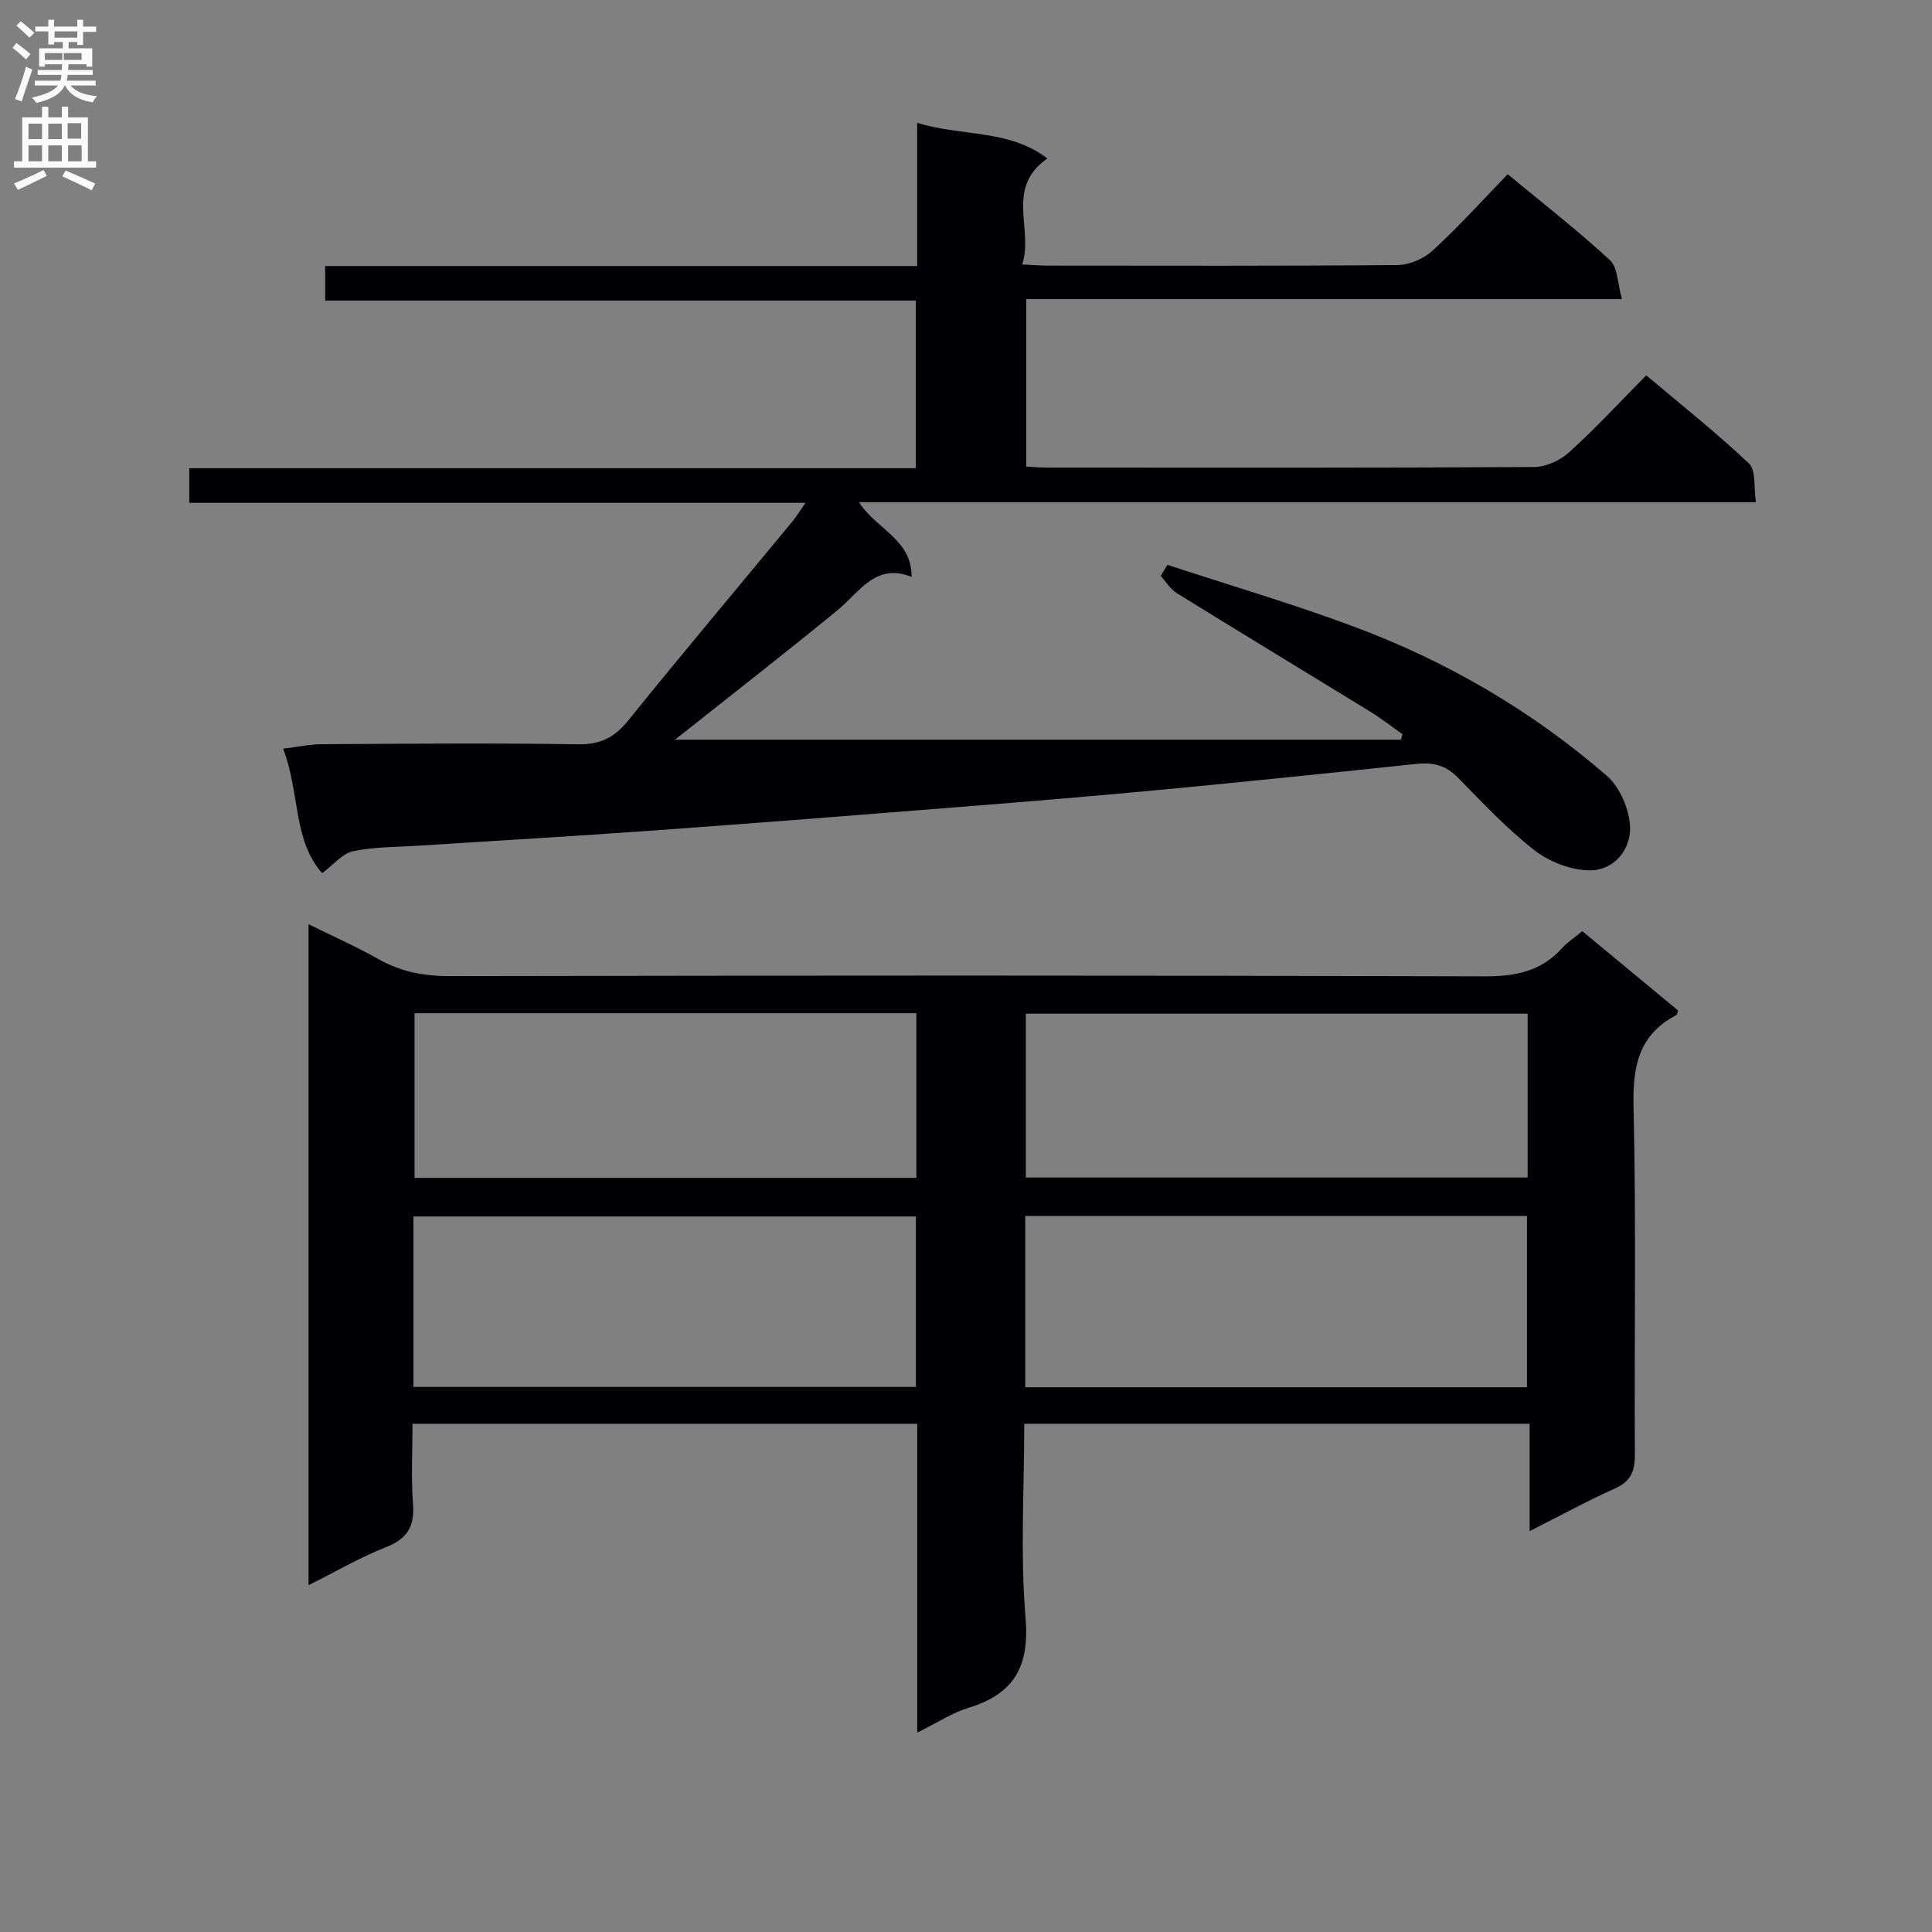 <svg enable-background="new 0 0 400 400" viewBox="0 0 400 400" xmlns="http://www.w3.org/2000/svg"><rect x="0" y="0" width="400" height="400" fill="#808080" stroke="none"/><path d="m189.9 358.72c0-21.96 0-42.77 0-63.94-34.7 0-69.12 0-104.49 0 0 5.5-.32 11.1.1 16.65.36 4.69-1.24 7.19-5.65 8.92-5.34 2.09-10.35 5.04-15.98 7.85 0-45.7 0-90.76 0-136.85 5.14 2.54 9.91 4.64 14.41 7.19 4.62 2.62 9.36 3.56 14.7 3.55 71.48-.13 142.96-.17 214.43.05 6.42.02 11.69-1.06 16.02-5.87 1.1-1.22 2.54-2.14 4.16-3.48 6.64 5.5 13.26 10.98 19.86 16.45-.18.41-.22.83-.42.94-7.85 4.1-9.03 10.72-8.83 19.06.56 23.98.14 47.98.27 71.97.02 3.42-.85 5.5-4.13 6.97-5.73 2.57-11.24 5.59-17.66 8.83 0-7.8 0-14.84 0-22.24-35.16 0-69.7 0-104.63 0 0 13.61-.84 26.98.27 40.19.85 10.11-2.4 15.77-11.86 18.64-3.39 1.05-6.48 3.1-10.57 5.12zm-104.31-71.57h104.04c0-12.03 0-23.61 0-35.29-34.82 0-69.34 0-104.04 0zm126.68.07h103.87c0-12.07 0-23.76 0-35.47-34.86 0-69.28 0-103.87 0zm-22.55-43.35c0-11.58 0-22.68 0-34.09-34.73 0-69.26 0-103.89 0v34.09zm126.56-34c-34.94 0-69.45 0-103.9 0v33.92h103.9c0-11.3 0-22.39 0-33.92z" fill="#010105"/><path d="m166.78 104.11c-43.06 0-85.14 0-127.59 0 0-2.42 0-4.48 0-7.17h150.42c0-11.83 0-23.05 0-34.71-40.74 0-81.33 0-122.29 0 0-2.47 0-4.52 0-7.15h122.57c0-9.97 0-19.39 0-29.65 9.23 2.86 18.93 1.26 26.95 7.37-8.83 6.23-2.78 14.62-5.21 21.95 2.35.11 3.8.24 5.26.24 24.16.01 48.33.1 72.49-.12 2.47-.02 5.44-1.33 7.27-3.02 5.37-4.94 10.28-10.38 15.51-15.78 7.46 6.18 14.57 11.7 21.15 17.78 1.65 1.52 1.58 4.89 2.5 8.08-41.72 0-82.33 0-123.34 0v34.68c1.46.07 3.05.2 4.65.2 33.5.01 66.99.07 100.49-.12 2.46-.01 5.41-1.37 7.28-3.06 5.42-4.91 10.4-10.31 15.95-15.92 7.28 6.14 14.56 11.91 21.28 18.26 1.47 1.38.94 4.87 1.43 8-62.08 0-123.47 0-185.71 0 3.62 5.67 10.93 7.63 10.9 15.46-7.5-2.96-10.75 3.15-15.34 6.91-10.28 8.43-20.78 16.59-31.2 24.87-.72.57-1.45 1.14-2.46 1.93h150.3c.11-.38.22-.76.32-1.14-2.25-1.58-4.42-3.28-6.75-4.71-13.32-8.18-26.7-16.27-39.99-24.5-1.33-.82-2.22-2.35-3.31-3.56.47-.76.94-1.53 1.4-2.29 12.96 4.27 26.08 8.11 38.85 12.89 19.14 7.16 36.67 17.39 52.12 30.8 2.74 2.38 4.71 7.04 4.81 10.71.12 4.65-3.42 8.91-8.37 8.86-3.86-.04-8.33-1.75-11.42-4.16-5.75-4.48-10.8-9.89-15.93-15.12-2.48-2.53-5.18-3.12-8.54-2.76-17.35 1.83-34.71 3.63-52.08 5.28-14.06 1.33-28.15 2.5-42.23 3.62-21.21 1.69-42.43 3.36-63.66 4.89-16.25 1.17-32.52 2.1-48.78 3.15-4.48.29-9.04.22-13.38 1.14-2.2.46-4.01 2.76-6.41 4.54-6.06-6.84-4.58-16.7-8.07-25.77 2.95-.36 5.48-.92 8-.93 17.66-.1 35.33-.27 52.99.02 4.68.08 7.62-1.41 10.48-4.96 11.19-13.86 22.66-27.49 34.01-41.22.76-.92 1.35-1.92 2.68-3.81z" fill="#010105"/><g fill="#fbfafa"><path d="m2.6 9.9.8-1c.9.7 1.9 1.4 2.9 2.3l-.9 1.1c-1.1-1-2-1.8-2.8-2.4zm.5 10.6c.9-2.1 1.6-4.3 2.3-6.7.4.2.8.4 1.3.6-.7 2.1-1.5 4.3-2.2 6.6zm.3-15.2.9-.9c1 .8 2 1.6 2.8 2.4l-1 1c-.9-.9-1.8-1.7-2.7-2.5zm12.6-1.2h1.2v1.4h2.7v1.1h-2.7v2.7h-1.2v-.6h-1.8v1.3h4.9v3.8h-1.2v-.5h-3.7c0 .4-.1.9-.1 1.2h5.1v1h-5.2c0 .5-.1.9-.2 1.2h6v1h-5.2c1.1 1.3 2.9 2 5.5 2.2-.4.4-.7.8-.9 1.3-2.9-.5-4.8-1.6-5.7-3.5h-.1c-.8 1.7-2.7 2.9-5.9 3.6-.2-.4-.6-.8-.9-1.1 2.8-.6 4.6-1.4 5.4-2.5h-4.8v-1h5.3c.1-.3.2-.7.2-1.2h-4.9v-1h5c0-.4 0-.8.1-1.2h-3.6v.5h-1.2v-3.8h4.9v-1.3h-1.8v.5h-1.2v-2.7h-2.7v-1h2.7v-1.4h1.2v1.4h4.8zm-6.7 8.3h3.6c0-.4 0-.9 0-1.4h-3.6zm1.9-4.6h4.8v-1.3h-4.7v1.3zm6.7 3.2h-4.7v1.4h3.7v-1.4z"/><path d="m8.7 22.1h1.3v2.2h2.8v-2.2h1.3v2.2h4.1v9.1h1.7v1.3h-17v-1.3h1.7v-9.1h4.1zm.3 13.1.7 1.2c-1.8.9-3.8 1.9-6 2.9-.2-.4-.5-.8-.8-1.3 2.3-1 4.4-1.9 6.1-2.8zm-3.1-6.4h2.8v-3.2h-2.8zm0 4.6h2.8v-3.3h-2.8zm4.1-4.6h2.8v-3.2h-2.8zm0 4.6h2.8v-3.3h-2.8zm3.6 1.9c2.1.9 4.1 1.8 6.1 2.7l-.7 1.4c-2.2-1.1-4.2-2-6.1-2.9zm3.2-9.8h-2.8v3.2h2.8v-3.1zm-2.7 7.9h2.8v-3.3h-2.8z"/></g></svg>